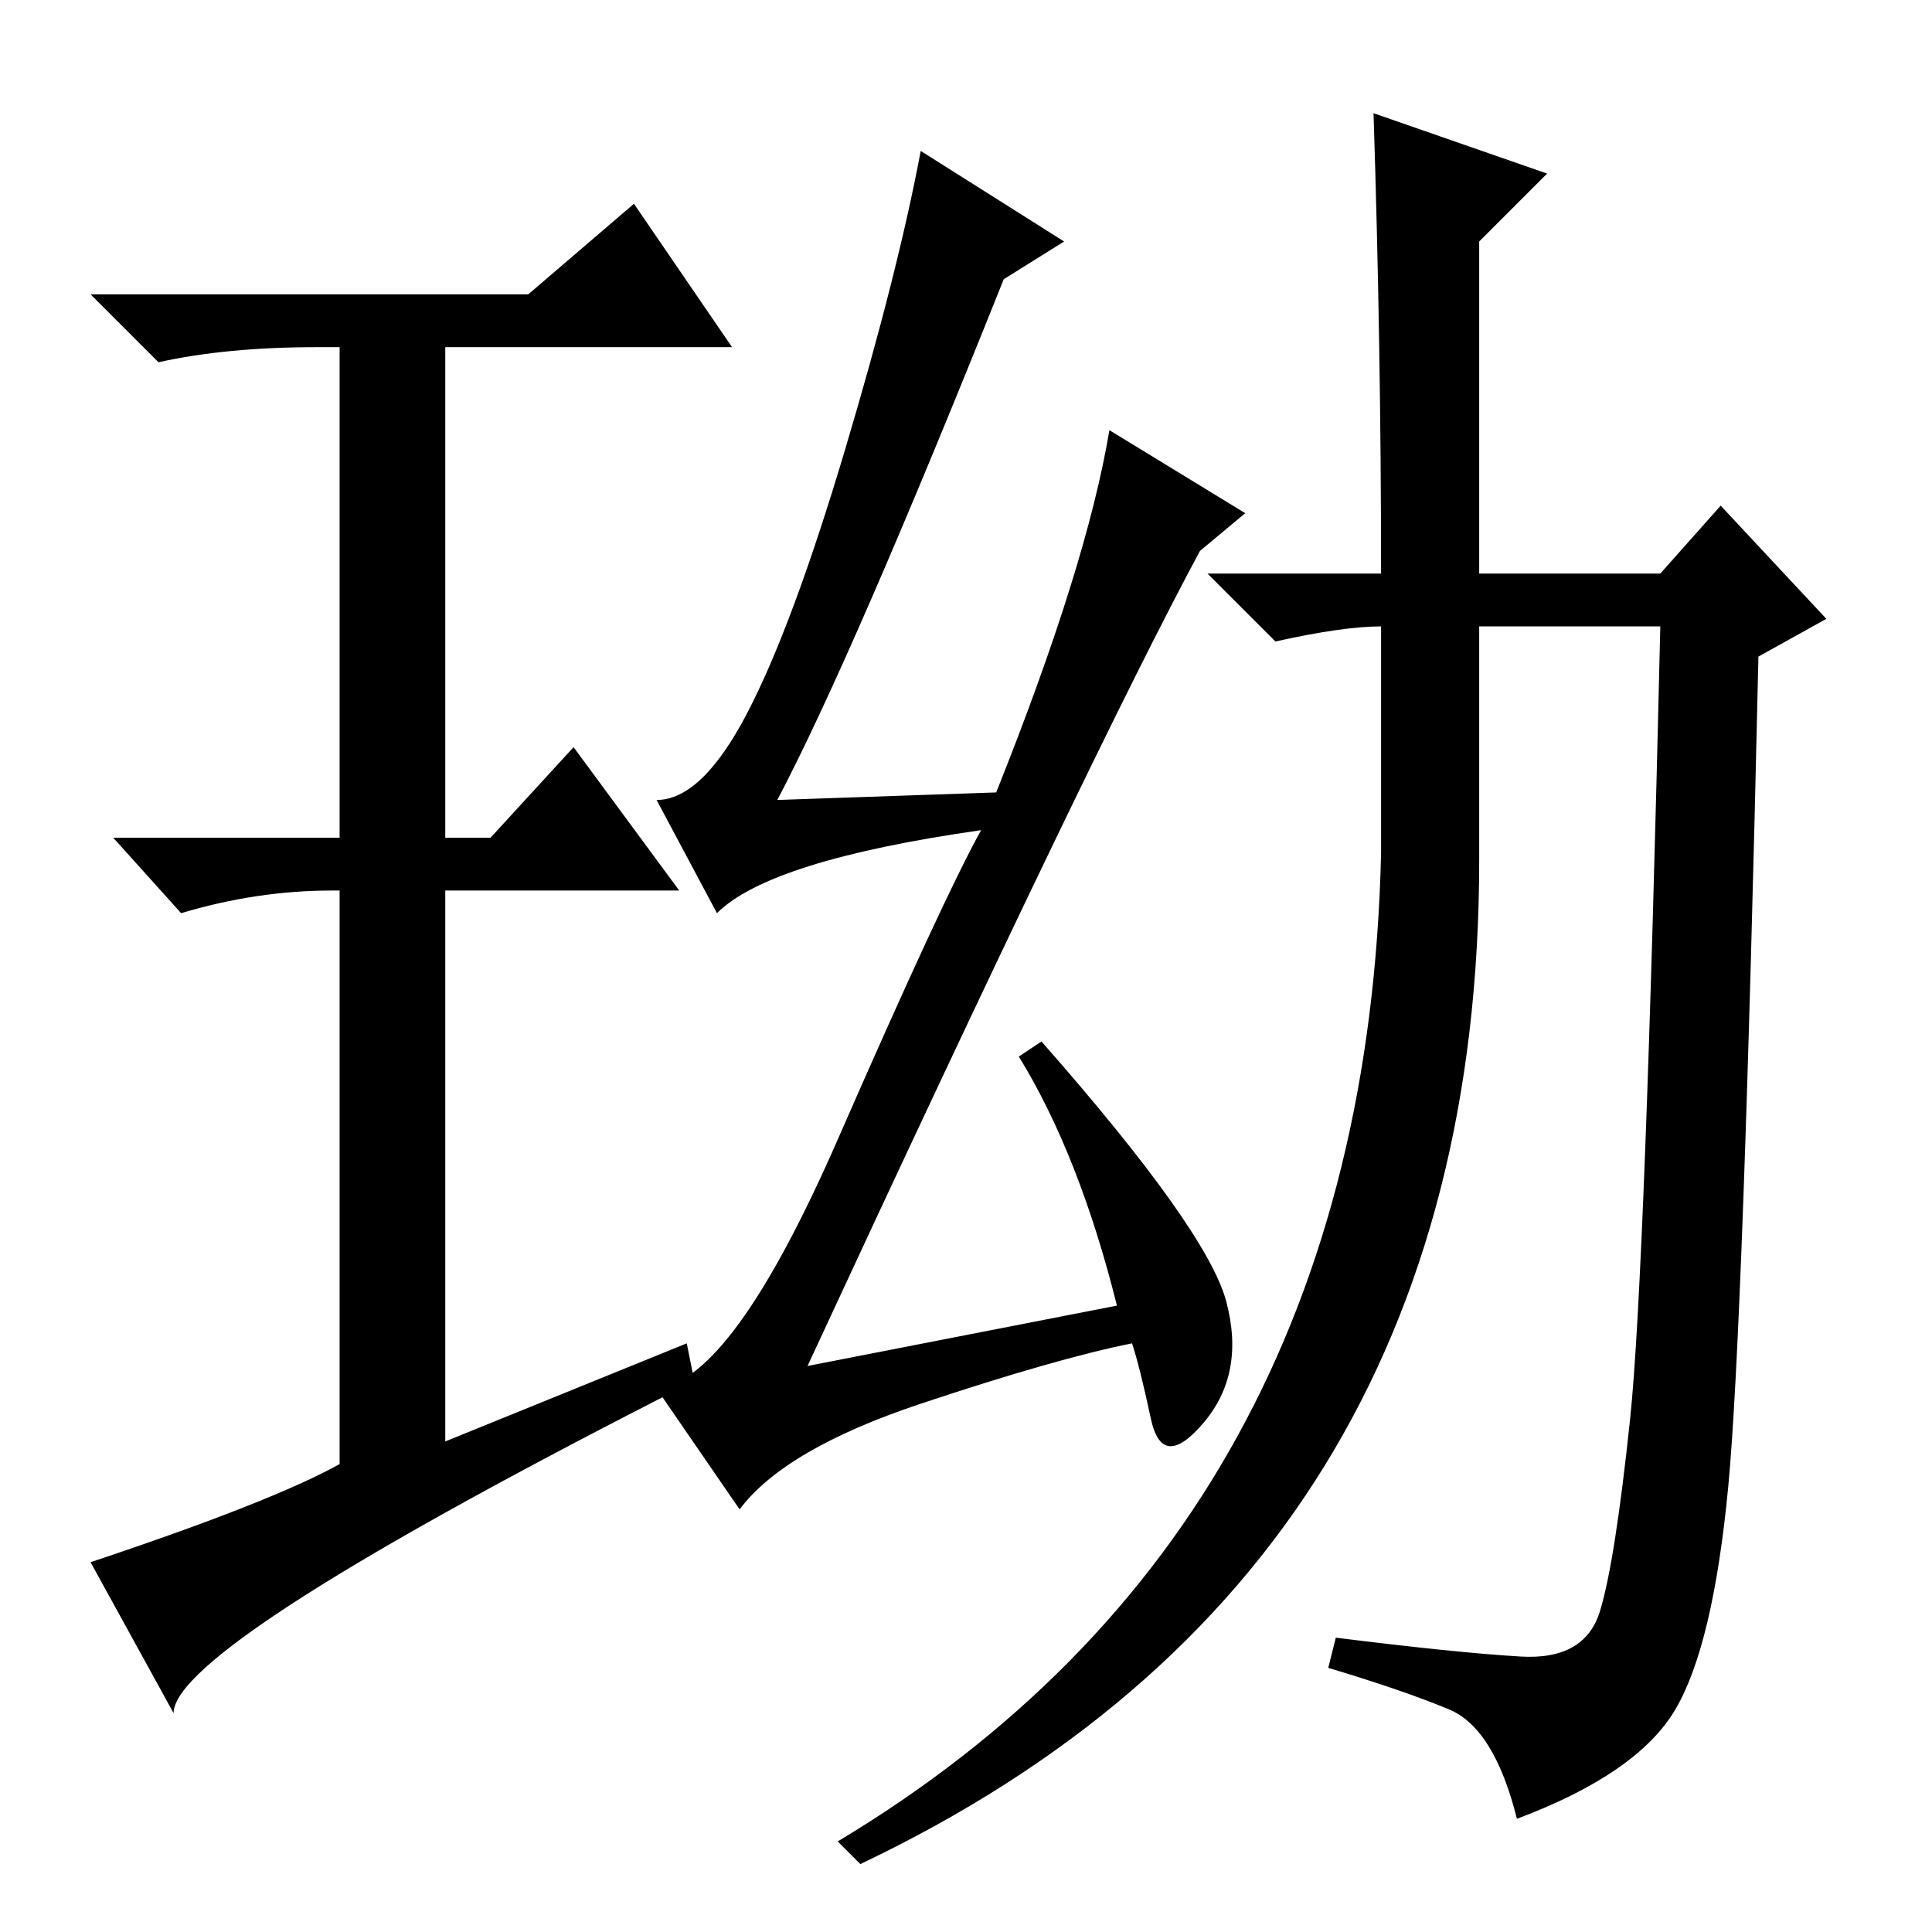 <?xml version="1.0" standalone="no"?>
<!DOCTYPE svg PUBLIC "-//W3C//DTD SVG 1.1//EN" "http://www.w3.org/Graphics/SVG/1.1/DTD/svg11.dtd" >
<svg xmlns="http://www.w3.org/2000/svg" xmlns:xlink="http://www.w3.org/1999/xlink" version="1.1" viewBox="0 -36 256 256">
  <g transform="matrix(1 0 0 -1 0 220)">
   <path fill="currentColor"
d="M147 199l18 -11l-6 -5q-14 -26 -52 -108l41 8q-5 20 -13 33l3 2q22 -25 24.5 -34.5t-3 -16t-7 0.5t-2.5 10q-10 -2 -28 -8t-24 -14l-11 16q10 1 24 33t19 41q-28 -4 -35 -11l-8 15q6 0 12 11.5t13 35t10 39.5l19 -12l-8 -5q-20 -50 -30 -69l29 1q12 30 15 48zM182 241
l23 -8l-9 -9v-44h24l8 9l14 -15l-9 -5q-2 -89 -4 -110t-7 -29.5t-21 -14.5q-3 12 -9 14.5t-16 5.5l1 4q16 -2 24.5 -2.5t10.5 6t4 25.5t4 105h-24v-31q0 -94 -82 -133l-3 3q70 42 72 131v30q-5 0 -14 -2l-9 9h23q0 30 -1 61zM91 78l1 -5q-69 -35 -69 -44l-11 20q24 8 33 13
v76h-1q-10 0 -20 -3l-9 10h30v65h-3q-12 0 -21 -2l-9 9h58l14 12l13 -19h-38v-65h6l11 12l14 -19h-31v-73z" />
  </g>

</svg>
